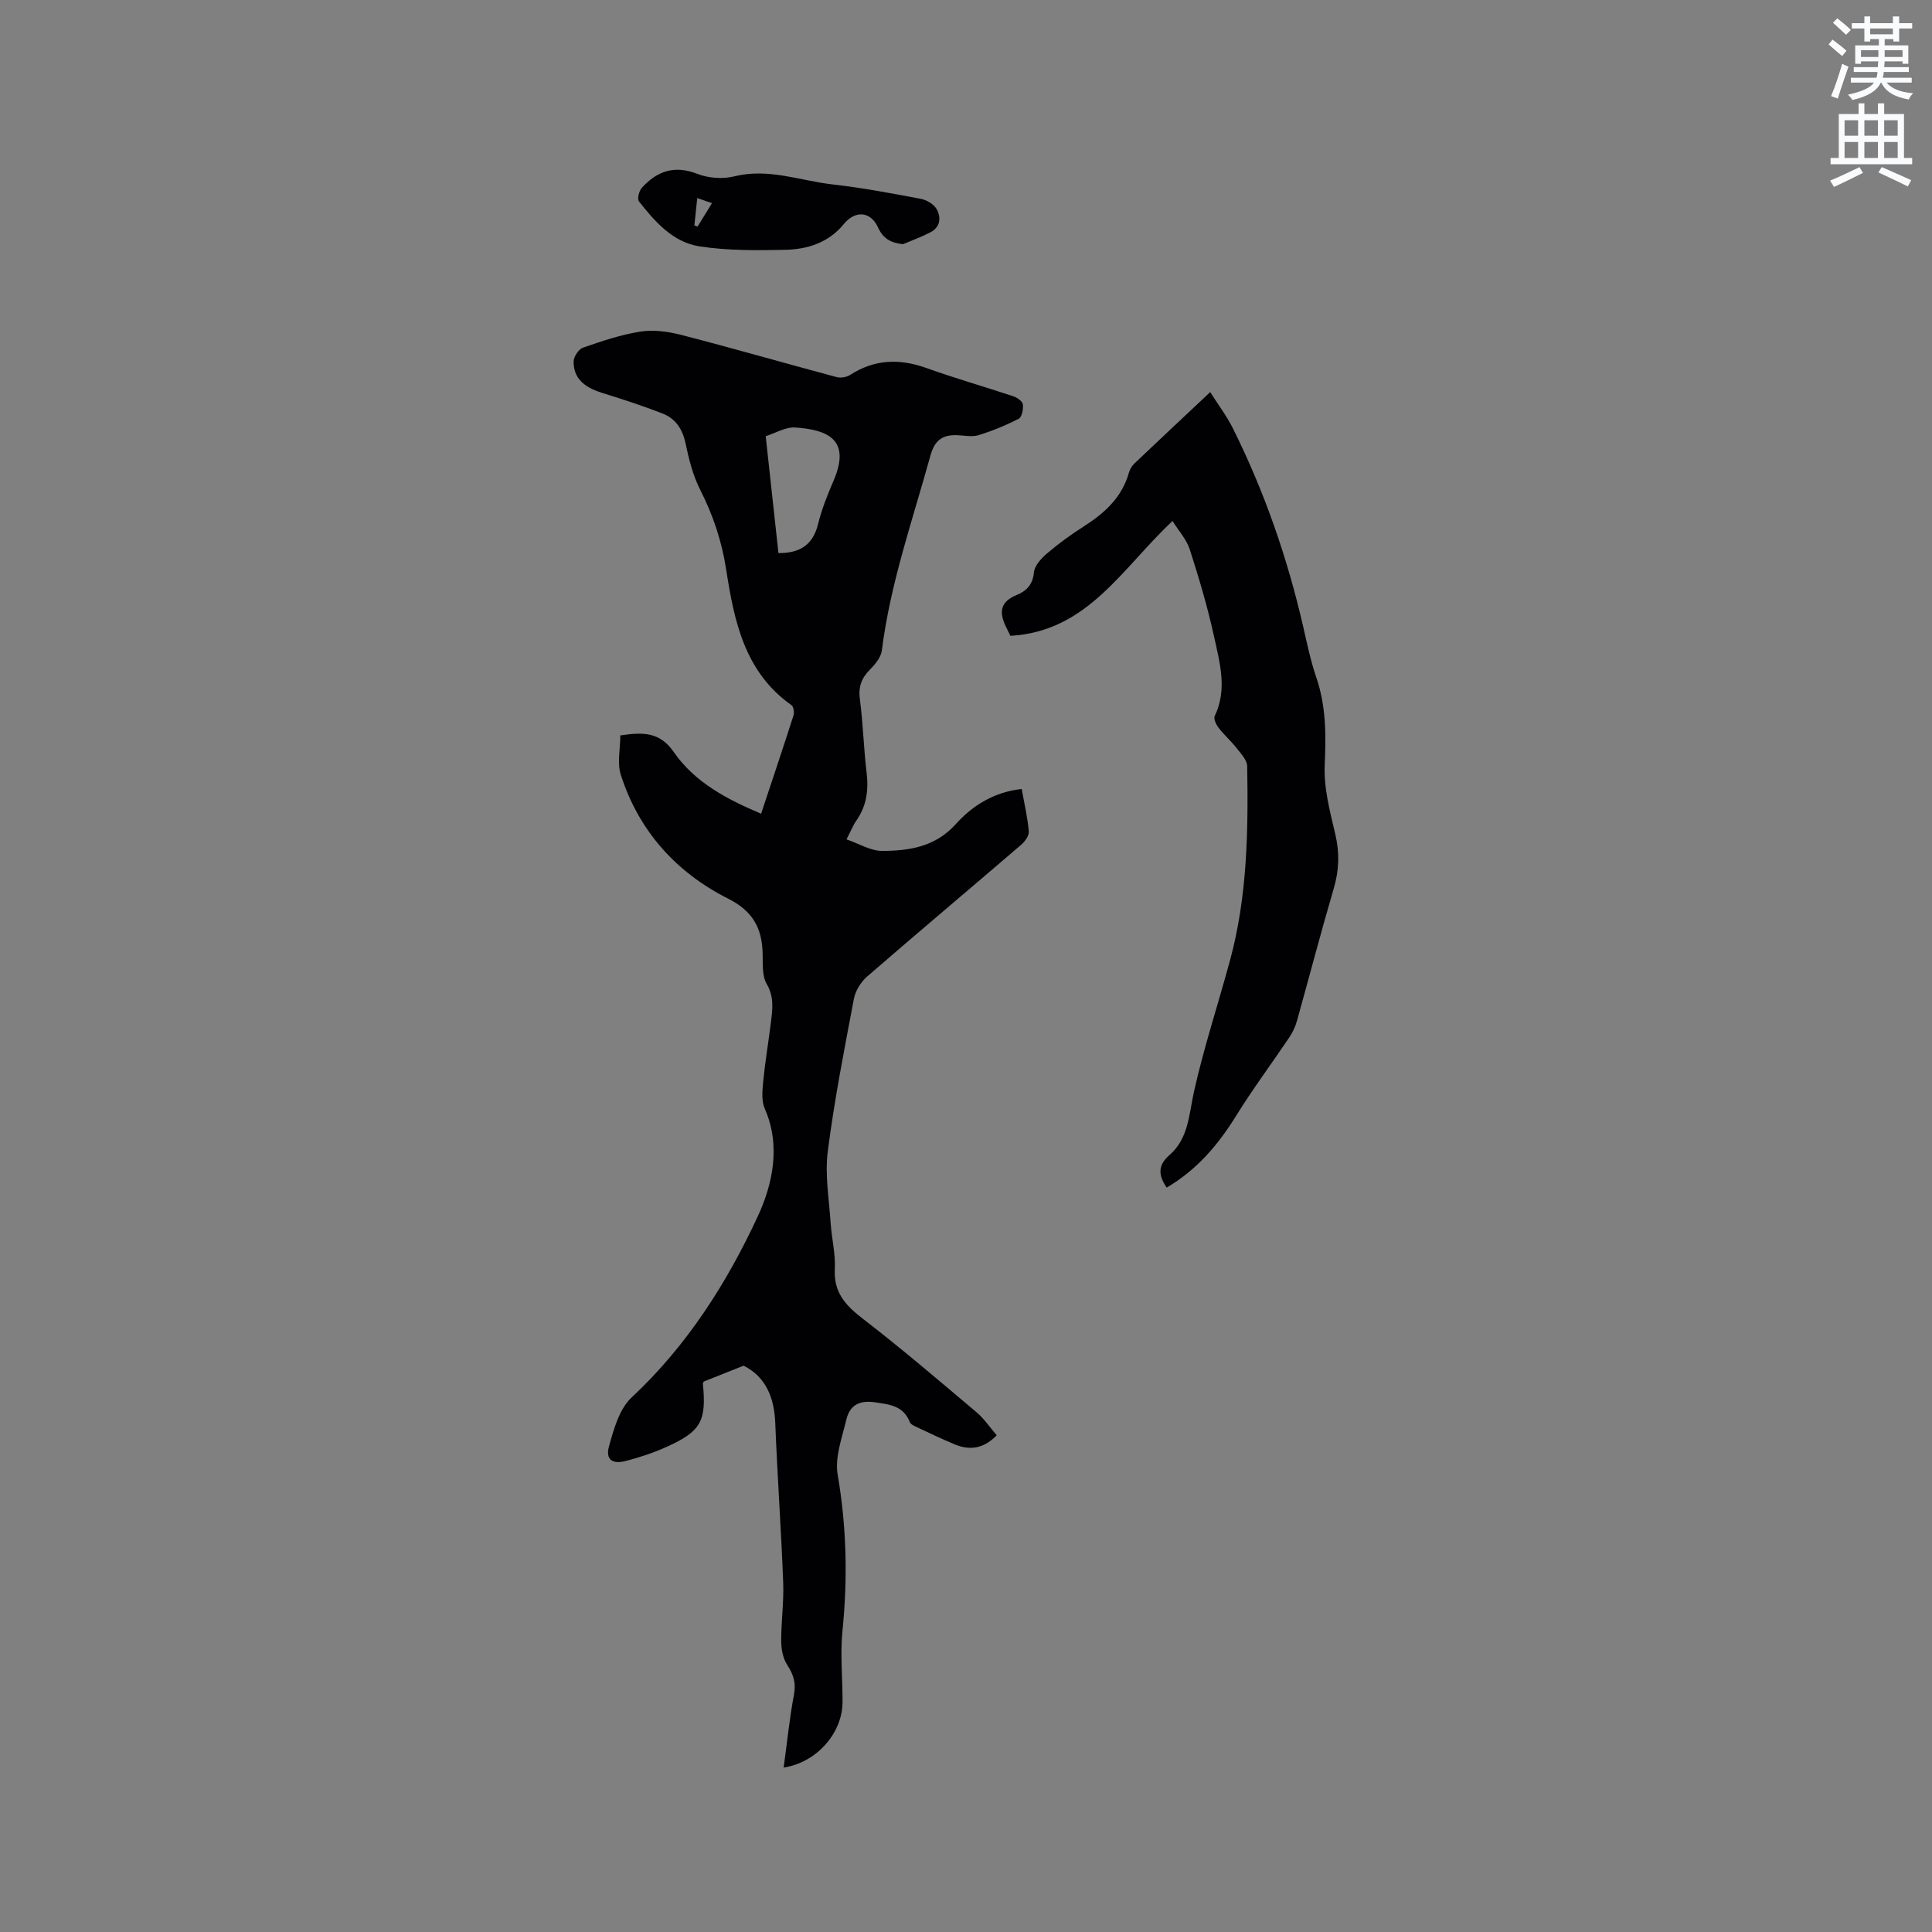 <svg enable-background="new 0 0 400 400" viewBox="0 0 400 400" xmlns="http://www.w3.org/2000/svg"><rect x="0" y="0" width="400" height="400" fill="#808080" stroke="none"/><path d="m378.6 9.2.8-1c.9.7 1.9 1.4 2.9 2.3l-.9 1.1c-1.1-.9-2-1.7-2.8-2.4zm.5 10.7c.9-2.1 1.6-4.3 2.3-6.7.4.2.8.4 1.3.6-.7 2.1-1.5 4.3-2.2 6.6zm.4-15.2.9-.9c1 .8 2 1.6 2.8 2.4l-1 1c-1-.9-1.9-1.8-2.7-2.5zm12.5-1.3h1.2v1.4h2.7v1.1h-2.7v2.7h-1.2v-.5h-1.8v1.3h4.9v3.8h-1.2v-.5h-3.7c0 .4-.1.9-.1 1.2h5.1v1h-5.2c0 .5-.1.9-.2 1.2h6v1h-5.2c1.1 1.3 2.9 2 5.5 2.2-.4.4-.7.8-.9 1.3-2.9-.5-4.8-1.6-5.7-3.5h-.1c-.8 1.7-2.7 2.9-5.9 3.6-.2-.4-.6-.8-.9-1.1 2.8-.6 4.6-1.4 5.4-2.5h-4.8v-1h5.3c.1-.3.2-.7.2-1.2h-4.9v-1h5c0-.4 0-.8.1-1.2h-3.6v.5h-1.2v-3.8h4.9v-1.3h-1.8v.5h-1.2v-2.7h-2.6v-1.1h2.6v-1.4h1.2v1.4h4.7v-1.4zm-6.7 8.4h3.6c0-.4 0-.9 0-1.4h-3.6zm1.9-4.7h4.7v-1.2h-4.7zm6.7 3.3h-3.7v1.4h3.7z" fill="#fafbfc"/><path d="m384.7 21.4h1.3v2.2h2.8v-2.2h1.3v2.2h4.1v9.1h1.7v1.3h-16.9v-1.3h1.7v-9.1h4.1v-2.2zm.3 13.2.7 1.2c-1.8.9-3.8 1.9-6 2.9-.2-.4-.5-.8-.8-1.3 2.4-1 4.4-2 6.1-2.8zm-3.1-6.5h2.8v-3.2h-2.8zm0 4.6h2.8v-3.3h-2.8zm4.1-4.6h2.8v-3.2h-2.8zm0 4.6h2.8v-3.3h-2.8zm3.6 1.9c2.1.9 4.1 1.8 6.1 2.7l-.7 1.3c-2.2-1.1-4.2-2-6.1-2.9zm3.3-9.7h-2.8v3.2h2.8zm-2.8 7.8h2.8v-3.3h-2.8z" fill="#fafbfc"/><g fill="#010104"><path d="m162.25 365.95c.72-5.25 1.21-10.2 2.13-15.07.46-2.42-.09-4.18-1.39-6.17-.88-1.35-1.24-3.24-1.25-4.89-.02-4.08.57-8.17.41-12.24-.42-11-1.21-21.98-1.64-32.97-.21-5.43-2.08-9.63-6.56-11.86-3.01 1.2-5.59 2.23-8.23 3.28-.04.1-.21.3-.19.48.75 7.75-.4 9.87-7.65 13.11-2.69 1.2-5.53 2.14-8.38 2.87-2.75.71-4.17-.35-3.41-3.06.99-3.56 2.14-7.73 4.67-10.09 11.46-10.7 19.74-23.7 26.17-37.6 2.99-6.47 4.8-14.49 1.41-22.19-.71-1.61-.51-3.74-.33-5.59.4-4.11 1.09-8.19 1.6-12.29.33-2.69.7-5.25-.87-7.94-.97-1.66-.8-4.09-.84-6.18-.1-5.29-1.95-8.87-7.12-11.48-10.76-5.42-18.51-13.99-22.24-25.63-.79-2.46-.11-5.38-.11-8.18 4.49-.65 8.1-.86 11.06 3.43 4.33 6.27 10.96 9.77 18.09 12.78 2.29-6.89 4.54-13.59 6.7-20.33.2-.63.03-1.83-.41-2.14-9.72-6.86-11.87-17.42-13.52-28.06-.9-5.85-2.69-11.22-5.35-16.47-1.51-2.97-2.37-6.34-3.05-9.62-.62-2.98-2.06-5.17-4.76-6.23-4.11-1.61-8.32-2.97-12.54-4.28-3.85-1.2-5.91-3.12-5.89-6.49.01-.99 1.03-2.55 1.94-2.87 3.89-1.35 7.86-2.7 11.91-3.33 2.72-.42 5.73-.01 8.44.69 10.75 2.78 21.42 5.85 32.15 8.73.85.23 2.06.03 2.8-.44 5.04-3.25 10.21-3.44 15.79-1.44 5.96 2.14 12.06 3.87 18.07 5.88.77.26 1.83 1.02 1.91 1.66.12.97-.19 2.62-.85 2.96-2.66 1.37-5.47 2.53-8.34 3.41-1.35.41-2.94.05-4.43 0-3.02-.1-4.64 1.03-5.52 4.24-3.69 13.36-8.31 26.47-10.05 40.32-.18 1.4-1.35 2.85-2.42 3.92-1.79 1.79-2.48 3.6-2.13 6.21.67 5.04.78 10.15 1.39 15.19.44 3.63-.01 6.91-2.14 9.94-.66.94-1.08 2.05-2.02 3.86 2.59.89 5 2.4 7.39 2.39 5.6-.02 10.98-.82 15.23-5.54 3.46-3.84 7.92-6.65 13.65-7.28.54 3.01 1.22 5.88 1.47 8.78.08.89-.81 2.12-1.6 2.79-10.61 9.11-21.32 18.11-31.88 27.27-1.29 1.12-2.41 2.94-2.73 4.6-1.99 10.51-4.06 21.02-5.41 31.62-.62 4.85.28 9.9.6 14.85.21 3.17 1.03 6.35.86 9.48-.26 4.86 2.23 7.54 5.81 10.3 8.05 6.2 15.79 12.82 23.56 19.38 1.57 1.33 2.75 3.12 4.15 4.74-2.72 2.8-5.58 3.18-8.7 1.88-2.64-1.1-5.22-2.33-7.81-3.55-.56-.26-1.3-.59-1.49-1.07-1.33-3.37-4.14-3.64-7.22-4.09-3.26-.48-5.22.64-5.91 3.58-.89 3.76-2.42 7.8-1.8 11.4 1.85 10.77 2.09 21.44 1 32.27-.5 4.92.03 9.93.01 14.9-.07 6.4-5.41 12.45-12.19 13.47zm-1.08-251.44c4.57.03 7.18-1.8 8.22-6.07.75-3.06 1.95-6.03 3.2-8.94 3.63-8.45-1.16-10.54-7.96-10.99-2-.13-4.09 1.17-6.1 1.8.91 8.35 1.77 16.22 2.64 24.2z"/><path d="m241.55 245.88c-1.75-2.58-1.87-4.61.58-6.74 3.99-3.47 4.03-8.5 5.1-13.27 2.06-9.16 5.02-18.11 7.47-27.18 3.54-13.13 3.75-26.59 3.52-40.06-.02-1.24-1.25-2.54-2.12-3.65-1.17-1.5-2.62-2.78-3.79-4.28-.51-.66-1.09-1.87-.82-2.44 2.67-5.55 1.04-11.09-.14-16.5-1.33-6.08-3.11-12.07-5.02-18-.67-2.09-2.31-3.86-3.57-5.89-10.39 9.68-17.54 22.88-33.58 23.77-.33-.68-.63-1.31-.94-1.95-1.41-2.89-1.18-5.09 2.2-6.48 1.94-.79 3.39-2.06 3.61-4.65.12-1.41 1.52-2.95 2.73-3.98 2.41-2.06 5-3.94 7.68-5.64 4.3-2.75 7.86-6.01 9.29-11.14.19-.68.63-1.38 1.15-1.87 5.06-4.81 10.15-9.57 15.66-14.75 1.7 2.68 3.42 4.95 4.67 7.45 6.55 13.12 11.32 26.89 14.6 41.19.8 3.51 1.54 7.05 2.7 10.45 2.03 5.94 2.02 11.9 1.74 18.11-.22 4.74 1.08 9.63 2.19 14.34.9 3.84.8 7.41-.31 11.18-2.68 9.14-5.08 18.36-7.65 27.53-.33 1.19-.9 2.37-1.59 3.39-3.66 5.44-7.59 10.71-11.04 16.28-3.69 5.95-8.07 11.1-14.32 14.78z"/><path d="m186.94 50.56c-2.58-.3-4.09-1.16-5.16-3.48-1.54-3.37-4.74-3.56-7.08-.69-3.13 3.84-7.49 5.23-12.12 5.33-5.91.13-11.92.18-17.74-.71-5.49-.84-9.22-5.08-12.55-9.31-.39-.5.01-2.16.58-2.8 3.15-3.48 6.76-4.76 11.52-2.9 2.29.9 5.27 1.1 7.66.51 7.07-1.76 13.63.92 20.39 1.68 6.09.69 12.14 1.83 18.17 2.97 1.22.23 2.72 1.1 3.3 2.12.99 1.74.8 3.76-1.31 4.83-1.82.95-3.76 1.65-5.66 2.45zm-42.58-9.55c-.22 2.06-.41 3.86-.6 5.66.22.08.44.16.66.24.95-1.55 1.9-3.09 2.99-4.85-1.18-.41-1.94-.67-3.05-1.05z"/></g></svg>